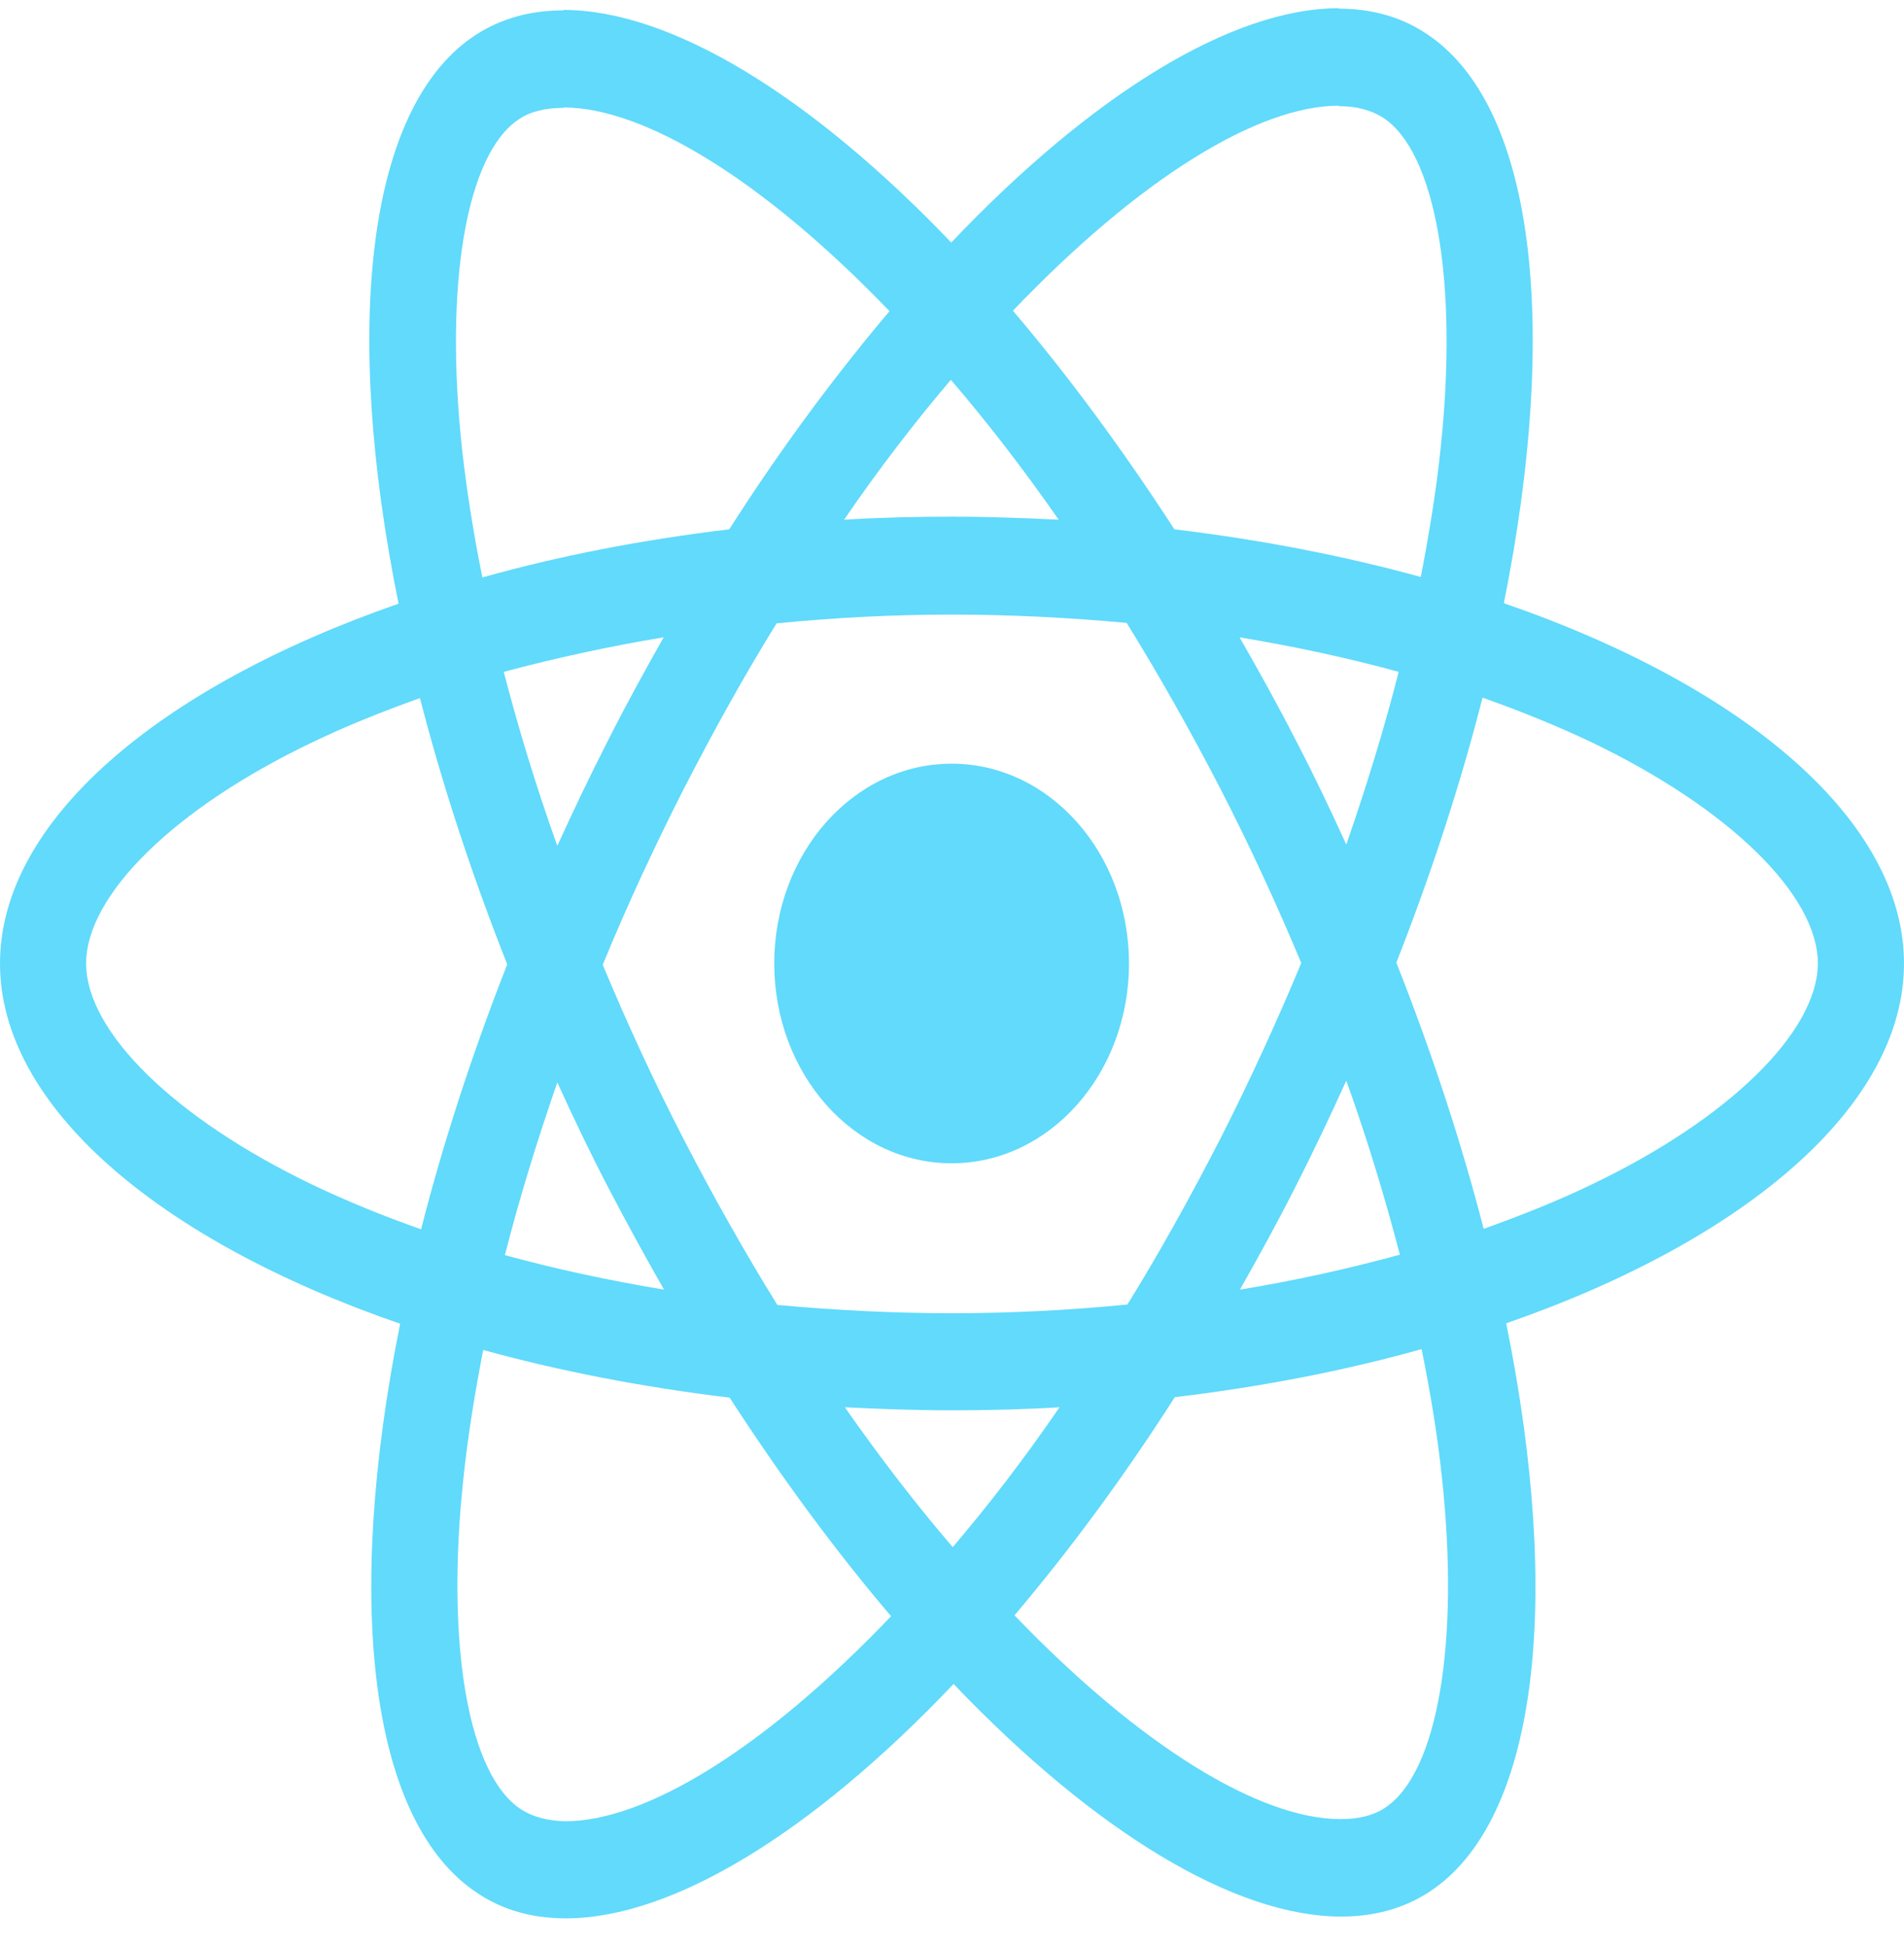 <svg width="45" height="46" viewBox="0 0 45 46" fill="none" xmlns="http://www.w3.org/2000/svg">
<path d="M45 22.767C45 19.41 41.267 16.228 35.543 14.254C36.864 7.684 36.277 2.456 33.69 0.782C33.094 0.39 32.397 0.204 31.636 0.204V2.508C32.058 2.508 32.397 2.601 32.681 2.776C33.929 3.582 34.47 6.651 34.048 10.597C33.947 11.568 33.782 12.591 33.58 13.634C31.782 13.139 29.82 12.756 27.756 12.508C26.517 10.597 25.233 8.861 23.94 7.343C26.93 4.212 29.737 2.497 31.645 2.497V0.194C29.122 0.194 25.82 2.219 22.482 5.731C19.143 2.239 15.841 0.235 13.318 0.235V2.539C15.217 2.539 18.033 4.243 21.023 7.353C19.739 8.872 18.455 10.597 17.235 12.508C15.162 12.756 13.199 13.139 11.401 13.645C11.19 12.612 11.034 11.61 10.924 10.649C10.493 6.702 11.025 3.634 12.264 2.818C12.539 2.632 12.896 2.549 13.318 2.549V0.245C12.548 0.245 11.851 0.431 11.245 0.824C8.668 2.497 8.09 7.715 9.42 14.265C3.715 16.248 0 19.42 0 22.767C0 26.125 3.733 29.307 9.457 31.28C8.136 37.851 8.723 43.078 11.31 44.752C11.906 45.145 12.603 45.331 13.373 45.331C15.896 45.331 19.198 43.306 22.537 39.793C25.875 43.285 29.177 45.289 31.7 45.289C32.47 45.289 33.168 45.103 33.773 44.711C36.35 43.037 36.928 37.82 35.598 31.27C41.285 29.297 45 26.115 45 22.767ZM33.057 15.876C32.718 17.209 32.296 18.583 31.819 19.957C31.443 19.131 31.049 18.304 30.618 17.478C30.196 16.651 29.746 15.845 29.297 15.06C30.599 15.277 31.856 15.546 33.057 15.876ZM28.857 26.879C28.141 28.274 27.407 29.596 26.646 30.826C25.279 30.96 23.894 31.032 22.5 31.032C21.115 31.032 19.73 30.96 18.372 30.836C17.611 29.607 16.868 28.294 16.153 26.91C15.456 25.557 14.823 24.183 14.245 22.798C14.813 21.414 15.456 20.03 16.143 18.676C16.859 17.282 17.593 15.959 18.354 14.73C19.721 14.595 21.106 14.523 22.5 14.523C23.885 14.523 25.27 14.595 26.628 14.719C27.389 15.949 28.132 17.261 28.847 18.645C29.544 19.999 30.177 21.373 30.755 22.757C30.177 24.141 29.544 25.526 28.857 26.879ZM31.819 25.536C32.315 26.921 32.736 28.305 33.085 29.648C31.883 29.979 30.618 30.258 29.306 30.474C29.755 29.679 30.205 28.863 30.627 28.026C31.049 27.199 31.443 26.363 31.819 25.536ZM22.518 36.559C21.665 35.568 20.812 34.462 19.968 33.254C20.794 33.295 21.638 33.326 22.491 33.326C23.353 33.326 24.206 33.305 25.041 33.254C24.215 34.462 23.362 35.568 22.518 36.559ZM15.694 30.474C14.392 30.258 13.135 29.989 11.933 29.658C12.273 28.326 12.695 26.951 13.172 25.577C13.548 26.404 13.942 27.23 14.373 28.057C14.804 28.883 15.245 29.689 15.694 30.474ZM22.473 8.975C23.326 9.967 24.179 11.072 25.022 12.281C24.197 12.24 23.353 12.209 22.5 12.209C21.638 12.209 20.785 12.229 19.95 12.281C20.776 11.072 21.629 9.967 22.473 8.975ZM15.685 15.06C15.235 15.856 14.786 16.672 14.364 17.509C13.942 18.335 13.548 19.162 13.172 19.988C12.676 18.604 12.254 17.22 11.906 15.876C13.107 15.556 14.373 15.277 15.685 15.06ZM7.384 27.995C4.137 26.435 2.036 24.389 2.036 22.767C2.036 21.145 4.137 19.089 7.384 17.54C8.173 17.157 9.035 16.817 9.925 16.496C10.447 18.521 11.135 20.629 11.988 22.788C11.145 24.937 10.466 27.034 9.952 29.049C9.044 28.729 8.182 28.377 7.384 27.995ZM12.319 42.758C11.071 41.952 10.53 38.884 10.952 34.938C11.053 33.966 11.218 32.944 11.42 31.9C13.217 32.396 15.18 32.778 17.244 33.026C18.483 34.938 19.767 36.673 21.06 38.192C18.07 41.322 15.263 43.037 13.355 43.037C12.942 43.027 12.594 42.934 12.319 42.758ZM34.076 34.886C34.507 38.832 33.975 41.901 32.736 42.717C32.461 42.903 32.103 42.986 31.682 42.986C29.783 42.986 26.967 41.281 23.977 38.171C25.261 36.653 26.545 34.927 27.765 33.016C29.838 32.768 31.801 32.386 33.599 31.88C33.81 32.923 33.975 33.925 34.076 34.886ZM37.607 27.995C36.818 28.377 35.956 28.718 35.066 29.038C34.543 27.014 33.855 24.906 33.002 22.747C33.846 20.598 34.525 18.5 35.039 16.486C35.947 16.806 36.809 17.157 37.616 17.54C40.863 19.1 42.964 21.145 42.964 22.767C42.955 24.389 40.854 26.445 37.607 27.995Z" fill="#61DAFB"/>
<path d="M22.491 27.489C24.806 27.489 26.683 25.375 26.683 22.767C26.683 20.16 24.806 18.046 22.491 18.046C20.176 18.046 18.299 20.16 18.299 22.767C18.299 25.375 20.176 27.489 22.491 27.489Z" fill="#61DAFB"/>
</svg>
